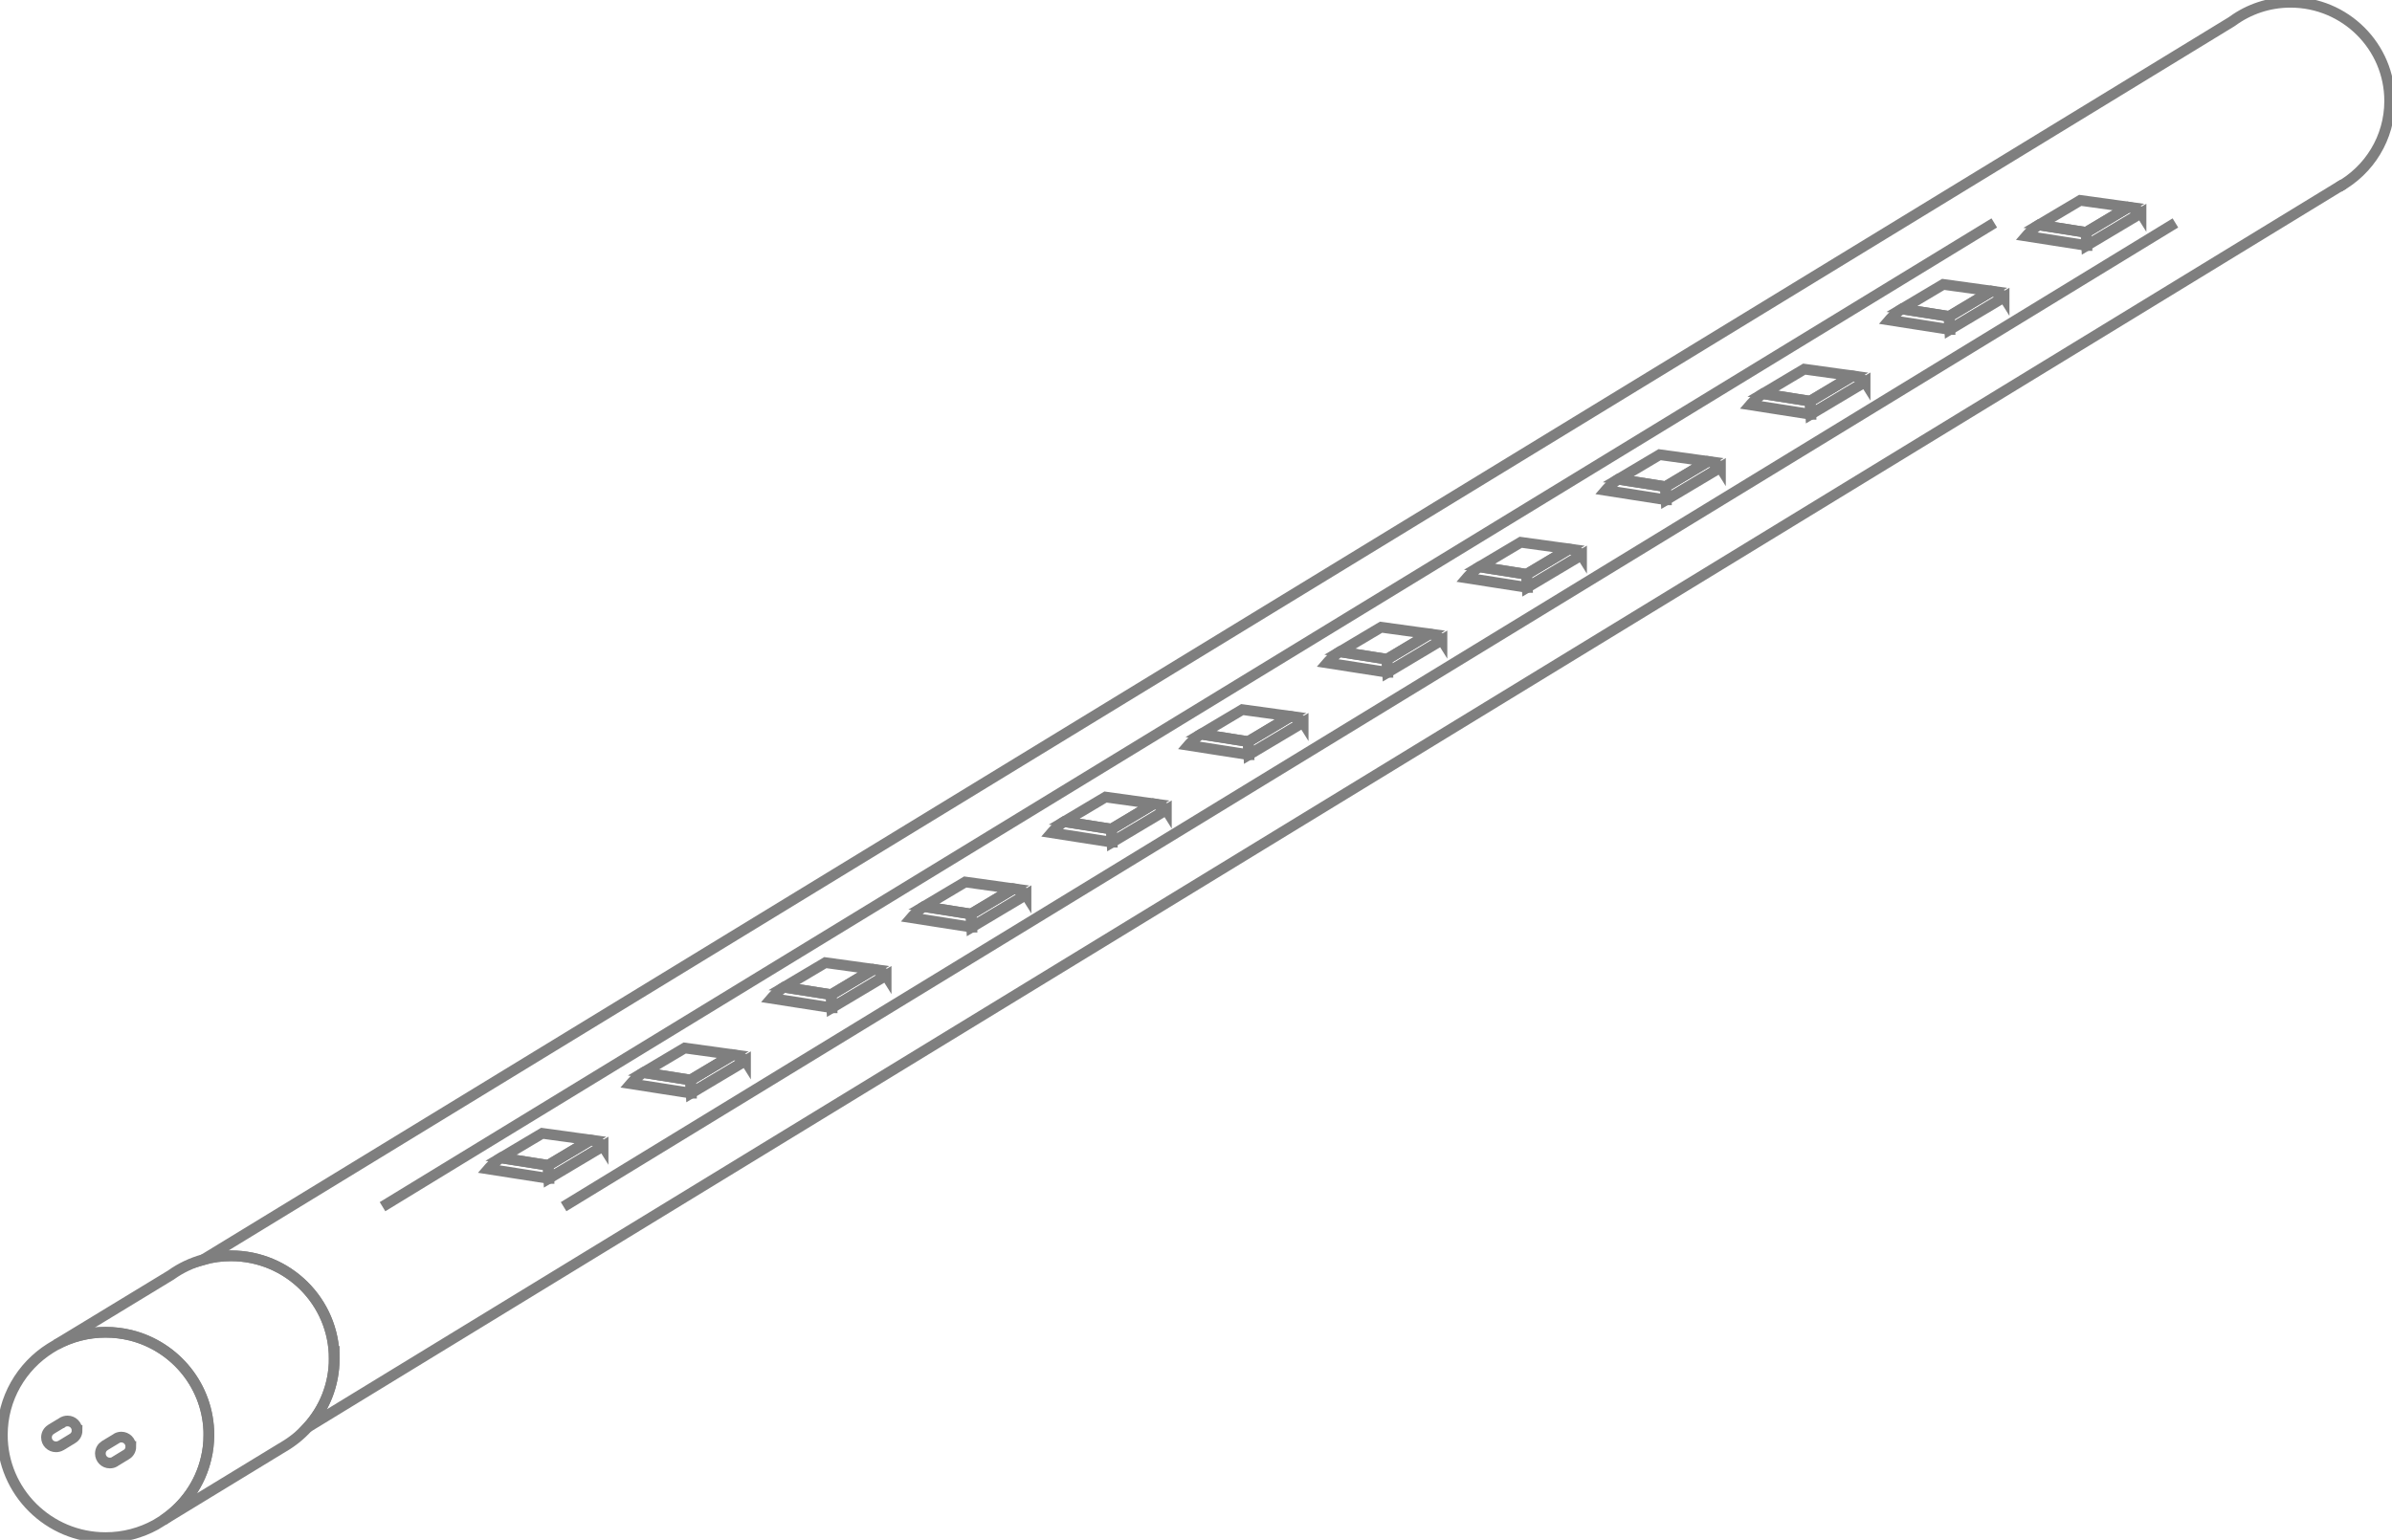 <svg width="191" height="123" viewBox="0 0 191 123" fill="none" xmlns="http://www.w3.org/2000/svg">
<g opacity="0.5" clip-path="url(#clip0_1_4558)">
<path d="M187.12 14.71L186.753 14.934" stroke="black" stroke-width="0.854" stroke-miterlimit="10"/>
<path d="M26.689 108.512C26.689 110.628 25.882 112.551 24.562 114.002C24.013 114.612 23.359 115.143 22.645 115.56L22.372 115.724L13.034 121.415C14.735 120.273 15.983 118.517 16.458 116.471C16.604 115.876 16.675 115.251 16.675 114.612C16.675 110.766 14.014 107.537 10.421 106.652C9.786 106.496 9.117 106.414 8.425 106.414C7.005 106.414 5.67 106.771 4.496 107.403L13.655 101.835L13.685 101.813C14.443 101.273 15.307 100.864 16.238 100.608C16.937 100.407 17.68 100.306 18.443 100.306C23 100.306 26.686 103.981 26.686 108.515L26.689 108.512Z" stroke="black" stroke-width="0.854" stroke-miterlimit="10"/>
<path d="M16.679 114.612C16.679 115.251 16.608 115.876 16.462 116.471C15.987 118.517 14.739 120.269 13.038 121.415L12.418 121.794C11.236 122.441 9.879 122.813 8.429 122.813C3.88 122.813 0.187 119.146 0.187 114.612C0.187 111.699 1.715 109.144 4.014 107.693L4.504 107.4C5.674 106.767 7.012 106.41 8.433 106.41C9.124 106.41 9.79 106.496 10.429 106.648C14.021 107.537 16.683 110.766 16.683 114.608L16.679 114.612Z" stroke="black" stroke-width="0.854" stroke-miterlimit="10"/>
<path d="M6.156 114.252C6.156 114.531 6.011 114.769 5.782 114.899L5.76 114.914L4.9 115.438L4.837 115.468C4.728 115.531 4.605 115.561 4.47 115.561C4.052 115.561 3.712 115.23 3.712 114.813C3.712 114.542 3.85 114.304 4.07 114.174L4.108 114.144L4.953 113.634H4.96C5.076 113.541 5.233 113.497 5.394 113.497C5.812 113.497 6.153 113.835 6.153 114.252H6.156Z" stroke="black" stroke-width="0.854" stroke-miterlimit="10"/>
<path d="M10.448 115.539C10.448 115.817 10.303 116.063 10.075 116.186L10.052 116.201L9.192 116.725L9.14 116.762C9.032 116.825 8.908 116.855 8.766 116.855C8.348 116.855 8.015 116.517 8.015 116.1C8.015 115.829 8.153 115.598 8.363 115.468L8.407 115.438L9.252 114.929V114.921C9.376 114.836 9.525 114.783 9.686 114.783C10.104 114.783 10.445 115.122 10.445 115.539H10.448Z" stroke="black" stroke-width="0.854" stroke-miterlimit="10"/>
<path d="M190.813 8.064C190.813 11.021 189.176 13.595 186.754 14.937C186.724 14.952 186.698 14.967 186.668 14.982L24.563 114.002C25.883 112.552 26.69 110.629 26.69 108.512C26.69 103.978 23.004 100.304 18.448 100.304C17.689 100.304 16.941 100.404 16.242 100.605L178.164 1.752L178.28 1.674C179.577 0.733 181.173 0.182 182.896 0.182C187.266 0.182 190.813 3.712 190.813 8.06V8.064Z" stroke="black" stroke-width="0.854" stroke-miterlimit="10"/>
<path d="M45.003 96.38L173.704 17.805" stroke="black" stroke-width="0.854" stroke-miterlimit="10"/>
<path d="M30.544 96.38L159.242 17.805" stroke="black" stroke-width="0.854" stroke-miterlimit="10"/>
<path d="M59.529 84.726L55.189 87.314L55.133 86.266L58.045 84.529L58.52 84.242C59.297 84.358 59.529 84.729 59.529 84.729V84.726Z" stroke="black" stroke-width="0.854" stroke-miterlimit="10"/>
<path d="M55.193 87.315L50.367 86.56C50.367 86.56 50.872 85.972 51.377 85.671L51.765 85.734L55.141 86.266L55.197 87.315H55.193Z" stroke="black" stroke-width="0.854" stroke-miterlimit="10"/>
<path d="M58.52 84.239L55.137 86.262L51.373 85.667L54.673 83.707L58.52 84.239Z" stroke="black" stroke-width="0.854" stroke-miterlimit="10"/>
<path d="M48.157 91.541L43.817 94.129L43.761 93.081L46.673 91.344L47.148 91.057C47.925 91.172 48.157 91.544 48.157 91.544V91.541Z" stroke="black" stroke-width="0.854" stroke-miterlimit="10"/>
<path d="M43.817 94.126L38.991 93.371C38.991 93.371 39.496 92.784 40.001 92.482L40.389 92.545L43.765 93.077L43.821 94.126H43.817Z" stroke="black" stroke-width="0.854" stroke-miterlimit="10"/>
<path d="M47.148 91.054L43.765 93.077L40 92.482L43.297 90.522L47.148 91.054Z" stroke="black" stroke-width="0.854" stroke-miterlimit="10"/>
<path d="M70.758 77.908L66.418 80.497L66.362 79.448L69.274 77.711L69.749 77.425C70.526 77.54 70.758 77.912 70.758 77.912V77.908Z" stroke="black" stroke-width="0.854" stroke-miterlimit="10"/>
<path d="M66.422 80.494L61.597 79.739C61.597 79.739 62.101 79.151 62.606 78.85L62.995 78.913L66.37 79.445L66.426 80.494H66.422Z" stroke="black" stroke-width="0.854" stroke-miterlimit="10"/>
<path d="M69.749 77.421L66.366 79.445L62.602 78.85L65.903 76.889L69.749 77.421Z" stroke="black" stroke-width="0.854" stroke-miterlimit="10"/>
<path d="M81.927 71.466L77.587 74.055L77.531 73.006L80.443 71.269L80.918 70.982C81.695 71.098 81.927 71.47 81.927 71.47V71.466Z" stroke="black" stroke-width="0.854" stroke-miterlimit="10"/>
<path d="M77.591 74.055L72.765 73.3C72.765 73.3 73.27 72.712 73.775 72.411L74.163 72.474L77.539 73.006L77.595 74.055H77.591Z" stroke="black" stroke-width="0.854" stroke-miterlimit="10"/>
<path d="M80.922 70.983L77.535 73.006L73.771 72.411L77.072 70.447L80.922 70.983Z" stroke="black" stroke-width="0.854" stroke-miterlimit="10"/>
<path d="M93.135 64.685L88.795 67.274L88.739 66.225L91.651 64.488L92.125 64.201C92.903 64.317 93.135 64.689 93.135 64.689V64.685Z" stroke="black" stroke-width="0.854" stroke-miterlimit="10"/>
<path d="M88.795 67.27L83.969 66.515C83.969 66.515 84.474 65.927 84.978 65.626L85.367 65.689L88.743 66.221L88.799 67.27H88.795Z" stroke="black" stroke-width="0.854" stroke-miterlimit="10"/>
<path d="M92.125 64.198L88.742 66.221L84.978 65.626L88.275 63.662L92.125 64.198Z" stroke="black" stroke-width="0.854" stroke-miterlimit="10"/>
<path d="M104.057 57.698L99.717 60.286L99.661 59.237L102.573 57.501L103.047 57.214C103.825 57.329 104.057 57.701 104.057 57.701V57.698Z" stroke="black" stroke-width="0.854" stroke-miterlimit="10"/>
<path d="M99.717 60.283L94.891 59.528C94.891 59.528 95.396 58.94 95.9 58.639L96.289 58.702L99.665 59.234L99.721 60.283H99.717Z" stroke="black" stroke-width="0.854" stroke-miterlimit="10"/>
<path d="M103.047 57.21L99.664 59.233L95.9 58.638L99.197 56.678L103.047 57.21Z" stroke="black" stroke-width="0.854" stroke-miterlimit="10"/>
<path d="M115.14 51.116L110.8 53.705L110.744 52.656L113.656 50.919L114.131 50.633C114.908 50.748 115.14 51.12 115.14 51.12V51.116Z" stroke="black" stroke-width="0.854" stroke-miterlimit="10"/>
<path d="M110.8 53.702L105.974 52.947C105.974 52.947 106.479 52.359 106.984 52.058L107.372 52.121L110.748 52.653L110.804 53.702H110.8Z" stroke="black" stroke-width="0.854" stroke-miterlimit="10"/>
<path d="M114.131 50.629L110.748 52.653L106.983 52.058L110.28 50.097L114.131 50.629Z" stroke="black" stroke-width="0.854" stroke-miterlimit="10"/>
<path d="M126.287 44.332L121.947 46.921L121.891 45.872L124.803 44.135L125.278 43.849C126.055 43.964 126.287 44.336 126.287 44.336V44.332Z" stroke="black" stroke-width="0.854" stroke-miterlimit="10"/>
<path d="M121.951 46.921L117.125 46.166C117.125 46.166 117.63 45.578 118.134 45.277L118.523 45.34L121.899 45.872L121.955 46.921H121.951Z" stroke="black" stroke-width="0.854" stroke-miterlimit="10"/>
<path d="M125.278 43.845L121.895 45.868L118.131 45.273L121.431 43.313L125.278 43.845Z" stroke="black" stroke-width="0.854" stroke-miterlimit="10"/>
<path d="M137.378 37.336L133.038 39.924L132.982 38.876L135.894 37.139L136.368 36.852C137.146 36.967 137.378 37.339 137.378 37.339V37.336Z" stroke="black" stroke-width="0.854" stroke-miterlimit="10"/>
<path d="M133.042 39.921L128.216 39.166C128.216 39.166 128.721 38.578 129.225 38.277L129.614 38.34L132.989 38.872L133.045 39.921H133.042Z" stroke="black" stroke-width="0.854" stroke-miterlimit="10"/>
<path d="M136.372 36.849L132.986 38.872L129.221 38.277L132.522 36.317L136.372 36.849Z" stroke="black" stroke-width="0.854" stroke-miterlimit="10"/>
<path d="M148.928 30.503L144.588 33.092L144.532 32.043L147.444 30.306L147.919 30.02C148.696 30.135 148.928 30.507 148.928 30.507V30.503Z" stroke="black" stroke-width="0.854" stroke-miterlimit="10"/>
<path d="M144.588 33.092L139.762 32.337C139.762 32.337 140.267 31.749 140.772 31.448L141.16 31.511L144.536 32.043L144.592 33.092H144.588Z" stroke="black" stroke-width="0.854" stroke-miterlimit="10"/>
<path d="M147.919 30.02L144.536 32.043L140.771 31.448L144.068 29.484L147.919 30.02Z" stroke="black" stroke-width="0.854" stroke-miterlimit="10"/>
<path d="M160.027 23.734L155.687 26.323L155.631 25.274L158.543 23.537L159.018 23.25C159.795 23.366 160.027 23.738 160.027 23.738V23.734Z" stroke="black" stroke-width="0.854" stroke-miterlimit="10"/>
<path d="M155.687 26.32L150.861 25.564C150.861 25.564 151.366 24.977 151.871 24.675L152.259 24.739L155.635 25.271L155.691 26.32H155.687Z" stroke="black" stroke-width="0.854" stroke-miterlimit="10"/>
<path d="M159.017 23.247L155.634 25.27L151.87 24.675L155.167 22.715L159.017 23.247Z" stroke="black" stroke-width="0.854" stroke-miterlimit="10"/>
<path d="M170.96 17.024L166.62 19.613L166.564 18.564L169.476 16.827L169.951 16.541C170.728 16.656 170.96 17.028 170.96 17.028V17.024Z" stroke="black" stroke-width="0.854" stroke-miterlimit="10"/>
<path d="M166.624 19.61L161.798 18.855C161.798 18.855 162.303 18.267 162.808 17.966L163.196 18.029L166.572 18.561L166.628 19.61H166.624Z" stroke="black" stroke-width="0.854" stroke-miterlimit="10"/>
<path d="M169.955 16.537L166.568 18.56L162.804 17.965L166.105 16.005L169.955 16.537Z" stroke="black" stroke-width="0.854" stroke-miterlimit="10"/>
</g>
<defs>
<clipPath id="clip0_1_4558">
<rect width="191" height="123" fill="white"/>
</clipPath>
</defs>
</svg>
